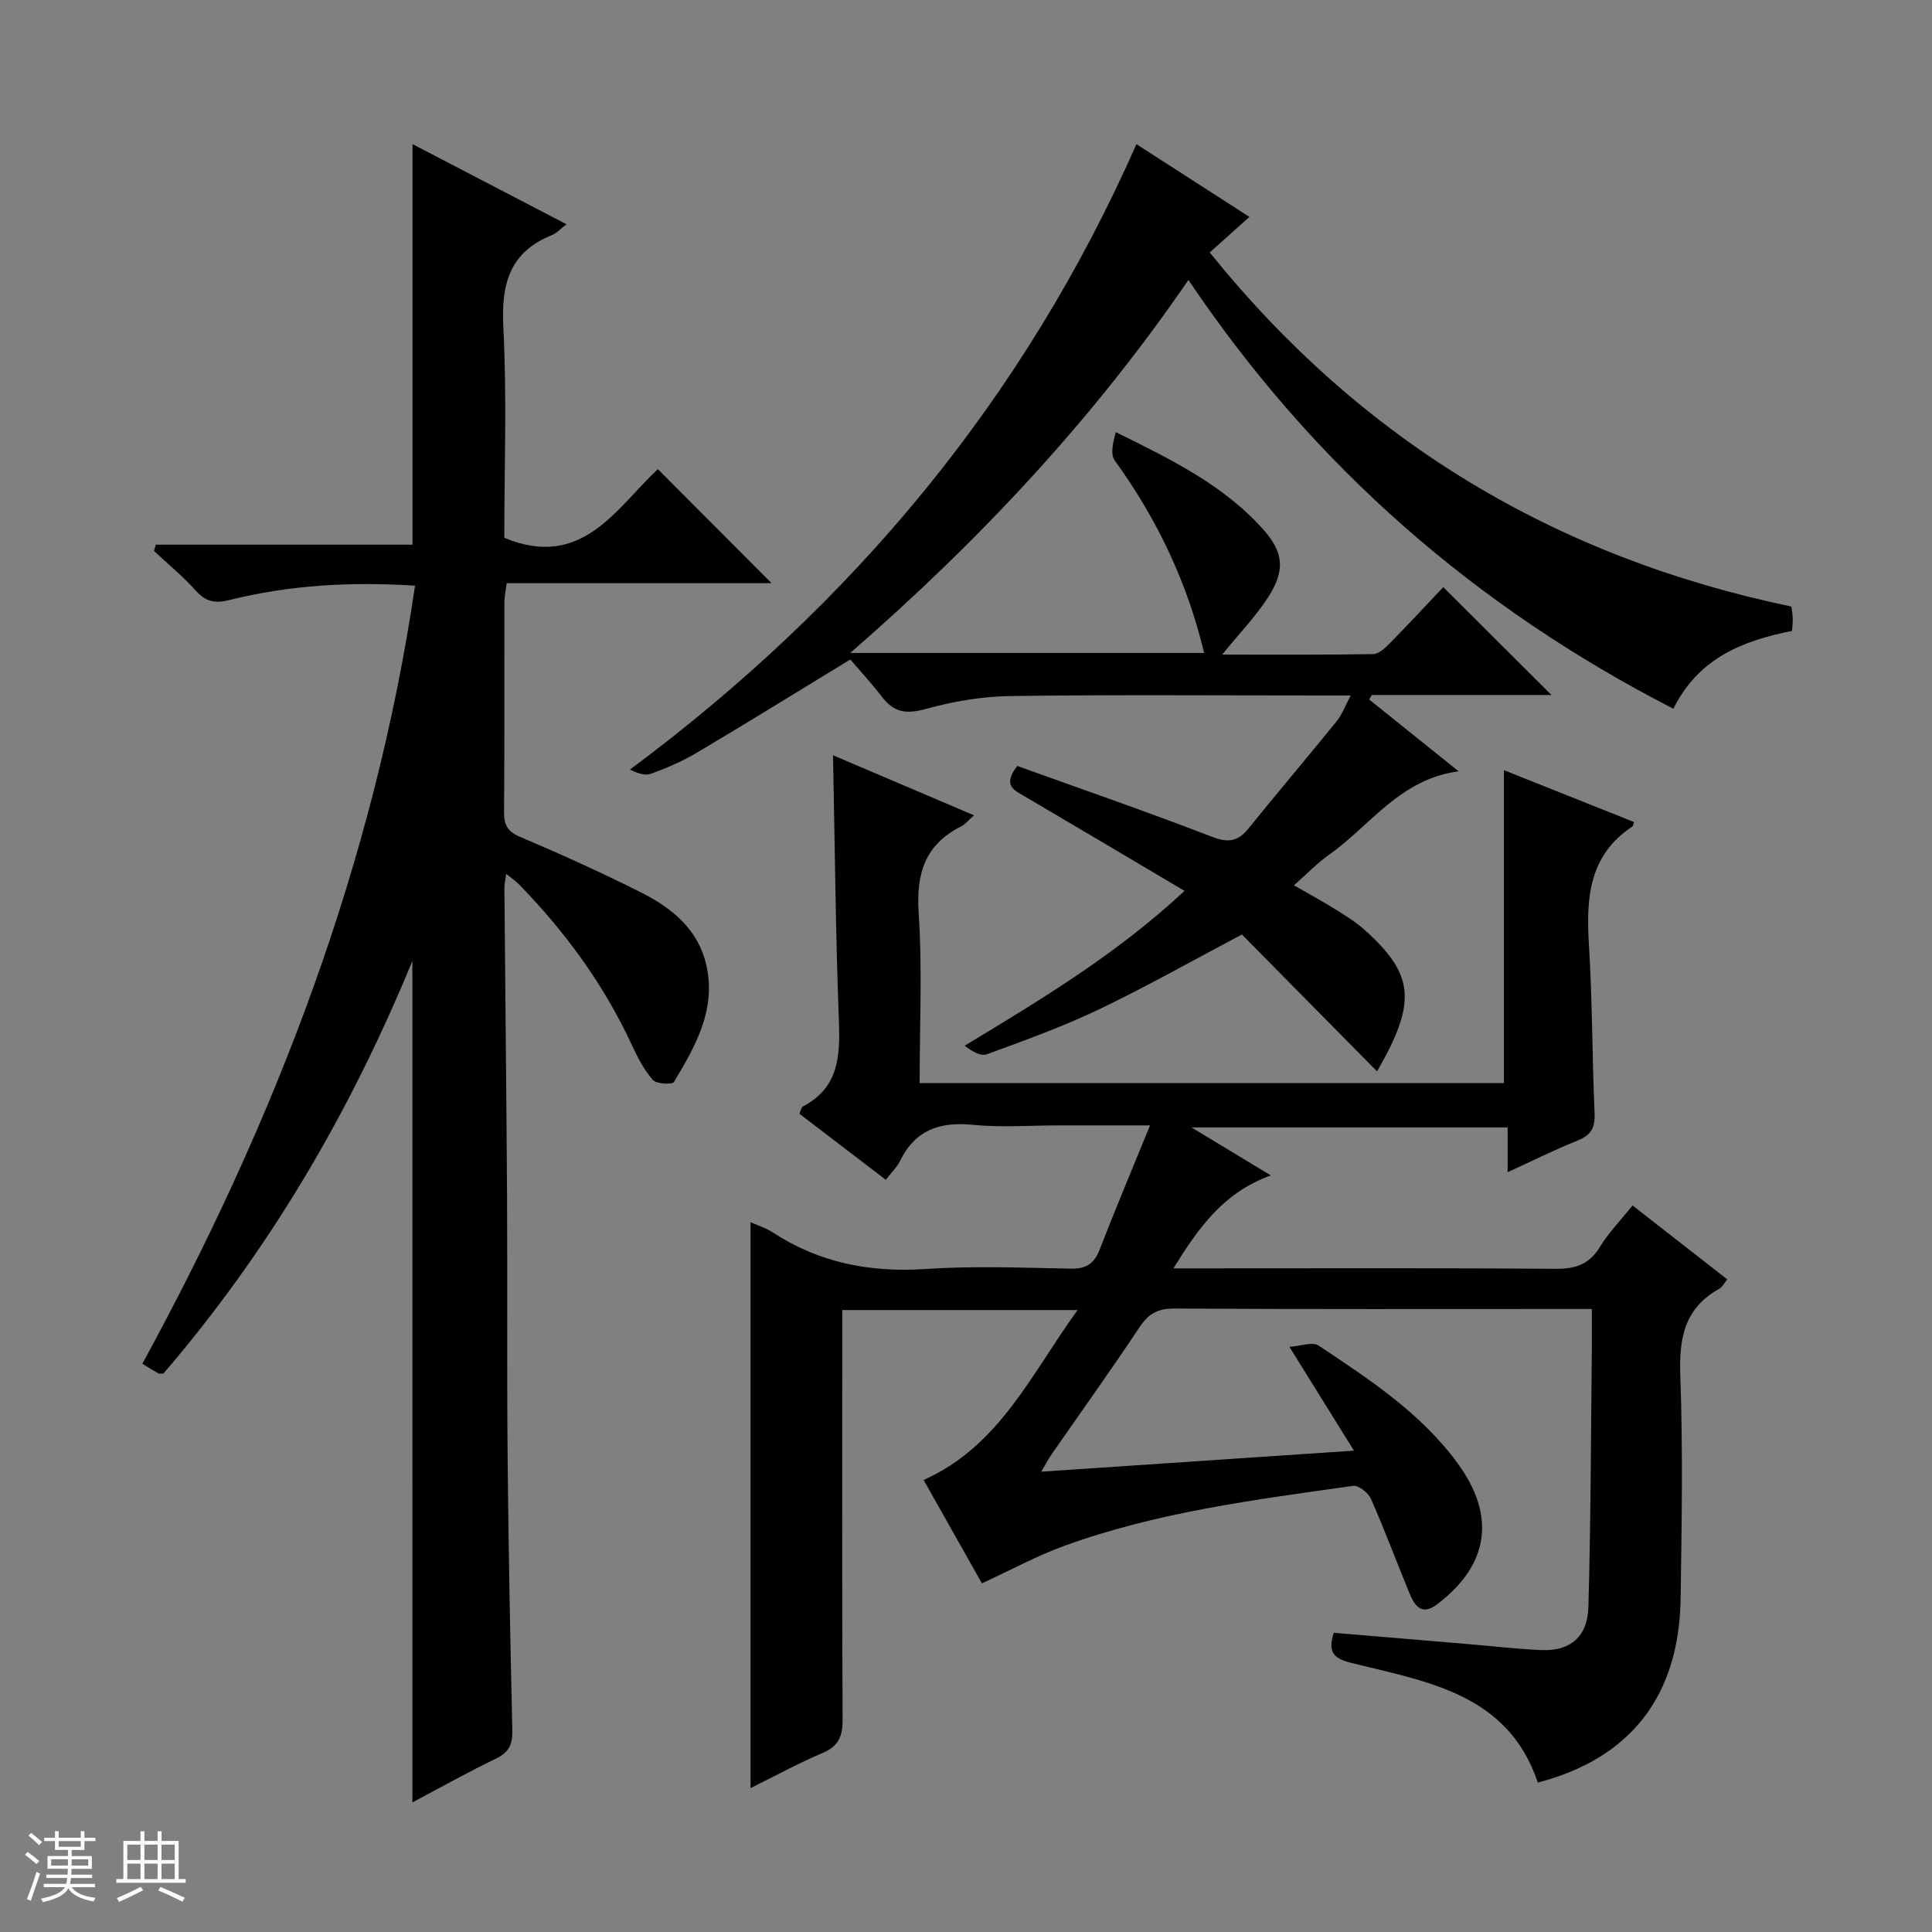 <svg enable-background="new 0 0 400 400" viewBox="0 0 400 400" xmlns="http://www.w3.org/2000/svg"><rect x="0" y="0" width="400" height="400" fill="#808080" stroke="none"/><path d="m5.17 384 .56-.58c.85.61 1.65 1.24 2.4 1.87l-.59.64c-.84-.73-1.63-1.38-2.37-1.93m1.22 9.53-.82-.34c.71-1.76 1.37-3.64 1.98-5.63.24.13.5.25.76.36-.6 1.67-1.24 3.54-1.92 5.61m-.5-13.5.57-.54c.56.44 1.31 1.06 2.26 1.87l-.64.64c-.68-.66-1.41-1.32-2.19-1.97m3.25.46h2.24v-1.36h.77v1.36h4.57v-1.36h.76v1.36h2.28v.69h-2.28v1.84h-2.64v1.26h4.18v2.64h-4.21c0 .45-.02.86-.05 1.21h4.32v.69h-4.38c-.04.34-.1.75-.19 1.22h5.15v.69h-4.82c.87 1.19 2.51 1.92 4.93 2.19-.17.31-.3.57-.37.76-2.77-.49-4.52-1.41-5.26-2.76-.56 1.26-2.3 2.23-5.24 2.9-.12-.24-.26-.48-.43-.72 2.73-.55 4.38-1.34 4.96-2.38h-4.38v-.69h4.65c.1-.38.17-.79.21-1.22h-4.32v-.69h4.4c.03-.34.05-.75.05-1.21h-4.2v-2.64h4.23v-1.26h-2.69v-1.84h-2.24zm1.46 4.46v1.29h3.45c.01-.4.02-.57.01-.53v-.32-.45h-3.46zm1.55-2.59h4.57v-1.19h-4.57zm6.11 2.59h-3.42v.77c-.01.19-.01.37-.02.53h3.44z" fill="#fafbfc"/><path d="m32.63 379.16h.82v1.98h3.54v7.89h1.46v.78h-14.37v-.78h1.46v-7.89h3.54v-1.98h.82v1.98h2.73zm-3.49 11.48.5.73c-1.61.82-3.28 1.63-5 2.41-.13-.27-.28-.55-.44-.82 1.75-.72 3.4-1.49 4.94-2.32m-2.78-5.55h2.73v-3.18h-2.73zm0 3.95h2.73v-3.2h-2.73zm3.54-3.95h2.73v-3.18h-2.73zm0 3.95h2.73v-3.2h-2.73zm7.89 4.68c-1.84-.92-3.51-1.7-5.02-2.32l.45-.73c1.89.8 3.57 1.55 5.04 2.23zm-1.62-11.81h-2.73v3.18h2.73zm-2.73 7.13h2.73v-3.2h-2.73v3.19z" fill="#fafbfc"/><g fill="#000001"><path d="m155.39 370.21c0-39.44 0-78.14 0-117.16 1.58.7 3.18 1.18 4.52 2.06 9.7 6.35 20.24 8.4 31.79 7.62 9.95-.67 19.99-.26 29.98-.07 3.15.06 4.83-.97 5.97-3.9 3.23-8.32 6.7-16.56 10.45-25.76-6.95 0-12.84 0-18.74 0-6 0-12.04.47-17.98-.12-6.86-.68-11.92 1.09-15.04 7.49-.64 1.31-1.78 2.38-2.95 3.89-6.03-4.61-11.94-9.13-17.88-13.67.31-.67.38-1.34.72-1.51 7.45-3.88 7.73-10.46 7.45-17.8-.68-18.09-.83-36.2-1.21-54.91 9.59 4.08 19.07 8.13 29.18 12.43-1.23 1.1-1.83 1.89-2.62 2.28-7.52 3.76-9.37 9.77-8.83 17.95.77 11.57.2 23.23.2 35.21h120.97c0-21.6 0-42.86 0-64.78 9.01 3.59 17.98 7.17 26.93 10.73-.18.59-.18.83-.29.9-9.05 5.94-9.64 14.82-9.04 24.47.72 11.62.66 23.29 1.17 34.92.13 2.95-.69 4.53-3.47 5.64-4.74 1.9-9.33 4.19-14.53 6.57 0-3.35 0-6.11 0-9.27-21.77 0-43.16 0-65.45 0 5.51 3.33 10.48 6.34 16.42 9.94-9.8 3.55-14.87 10.7-20.17 19.24h6.22c24.33 0 48.66-.09 72.98.09 4.08.03 6.91-.93 9.1-4.52 1.8-2.95 4.27-5.48 6.77-8.59 6.58 5.13 12.94 10.1 19.6 15.3-.65.79-1.01 1.6-1.63 1.94-7.26 4-8.38 10.27-8.09 18.03.56 15.31.28 30.65.07 45.98-.28 20.28-10.32 33.21-29.57 38.23-6.22-18.54-23.09-20.88-38.76-24.81-3.76-.94-4.68-2.41-3.5-6.2 9.18.77 18.4 1.54 27.61 2.32 5.13.43 10.25 1.04 15.39 1.26 5.9.26 9.56-2.69 9.73-8.9.5-17.64.52-35.28.71-52.93.03-2.79 0-5.58 0-8.79-2.07 0-3.53 0-5 0-27.16 0-54.32.07-81.48-.09-3.42-.02-5.34 1.11-7.19 3.9-5.89 8.87-12.1 17.52-18.17 26.27-.64.92-1.15 1.92-2.16 3.61 21.64-1.46 42.56-2.86 64.75-4.36-4.49-7.23-8.54-13.74-13.36-21.49 2.33-.16 4.77-1.11 6.02-.28 10.52 7.01 21.17 13.95 28.8 24.38 7.98 10.9 6.52 21.02-4.2 29.18-3.37 2.56-4.76.18-5.86-2.49-2.65-6.45-5.08-12.99-7.9-19.36-.55-1.23-2.57-2.81-3.69-2.65-20.21 2.86-40.51 5.41-59.83 12.44-5.7 2.08-11.09 5.02-17.01 7.75-3.8-6.74-7.84-13.93-12.06-21.41 15.75-7.04 22.22-21.89 31.88-35.18-16.73 0-32.33 0-48.73 0v5.8c0 26.33-.06 52.66.07 78.98.02 3.41-.78 5.5-4.11 6.91-4.98 2.1-9.78 4.73-14.95 7.29z"/><path d="m85.38 198.95c-13.12 31.87-29.87 60.18-51.54 85.42-.45 0-.82.11-1.05-.02-1-.55-1.96-1.17-3.32-2 27.65-50.64 48-103.64 56.46-161.09-13.22-.86-25.94-.14-38.44 2.97-2.97.74-4.87.38-6.93-1.92-2.65-2.96-5.77-5.51-8.68-8.24.13-.43.26-.87.39-1.3h53.14c0-27.99 0-55.1 0-82.93 10.54 5.49 21.04 10.95 31.88 16.59-1.22.92-2.02 1.84-3.04 2.25-8.76 3.53-10.5 10.13-10.04 19.02.75 14.61.2 29.3.2 43.65 16.1 6.69 23.14-6.12 31.79-14.22 7.96 7.99 15.69 15.74 23.54 23.61-17.99 0-36.33 0-54.84 0-.21 1.68-.47 2.8-.47 3.93-.03 14.5.04 29-.07 43.49-.02 2.7.76 4.03 3.4 5.14 8.4 3.56 16.73 7.34 24.88 11.43 6.38 3.2 11.88 7.59 13.59 15.06 2.11 9.21-2.25 16.81-6.7 24.23-.35.58-3.63.41-4.38-.44-1.82-2.08-3.15-4.67-4.33-7.22-5.8-12.53-13.82-23.48-23.43-33.32-.64-.66-1.44-1.18-2.58-2.1-.18 1.31-.39 2.1-.38 2.88.17 21.31.42 42.63.55 63.94.1 18-.05 36 .12 53.99.17 18.81.54 37.61.97 56.42.06 2.84-.59 4.58-3.3 5.89-5.8 2.79-11.42 5.95-17.38 9.1-.01-57.97-.01-115.41-.01-174.21z"/><path d="m253.03 135.53c10.74 0 21 .08 31.26-.11 1.22-.02 2.59-1.37 3.6-2.39 3.85-3.91 7.57-7.93 10.92-11.47 7.84 7.82 15.17 15.12 22.4 22.33-12.04 0-24.63 0-37.21 0-.17.31-.35.63-.52.94 5.95 4.78 11.9 9.56 18.51 14.86-12.17 1.62-18.25 11.21-26.74 17.21-2.54 1.8-4.73 4.09-7.35 6.4 3.07 1.76 5.81 3.24 8.45 4.89 2.12 1.32 4.28 2.64 6.13 4.29 10.48 9.38 10.82 15.08 2.63 29.34-9.53-9.64-18.86-19.1-27.99-28.34-10.28 5.43-19.82 10.83-29.69 15.55-7.47 3.57-15.32 6.39-23.12 9.25-1.26.46-3.08-.61-4.58-1.78 15.96-9.65 31.42-18.94 45.52-32.05-11.36-6.73-22.16-13.14-32.98-19.5-2.22-1.3-4.84-2.27-1.65-6.37 13.17 4.75 26.74 9.43 40.13 14.6 3.36 1.3 5.42 1.19 7.66-1.57 6.06-7.49 12.3-14.84 18.36-22.32 1.1-1.36 1.71-3.11 2.88-5.3-2.47 0-4.25 0-6.02 0-21.5 0-43-.18-64.49.12-5.87.08-11.87 1.12-17.54 2.69-3.92 1.08-6.5.72-8.94-2.45-2.22-2.89-4.71-5.58-6.61-7.81-11.38 6.93-21.54 13.23-31.81 19.32-2.98 1.77-6.23 3.17-9.5 4.35-1.25.45-2.89-.18-4.33-.87 46.18-34.31 81.53-76.64 104.88-129.49 7.29 4.7 15.06 9.7 23.39 15.06-2.91 2.61-5.44 4.87-8.22 7.36 31.35 38.91 71.36 63.08 120.43 73.31.07.58.24 1.52.28 2.47.03.81-.09 1.62-.15 2.58-10.22 2.02-19.34 5.6-24.57 16.11-41.04-21.09-74.46-50.2-100.4-88.78-19.7 28.76-43.12 53.84-70.02 77.23h73.27c-3.42-14.4-9.68-27.69-18.5-39.84-.95-1.31-.38-3.73.22-5.88 11.44 5.65 22.37 10.96 30.6 20.24 4.13 4.65 4.53 8.4.89 14.02-2.61 4-5.97 7.48-9.48 11.8z"/></g></svg>